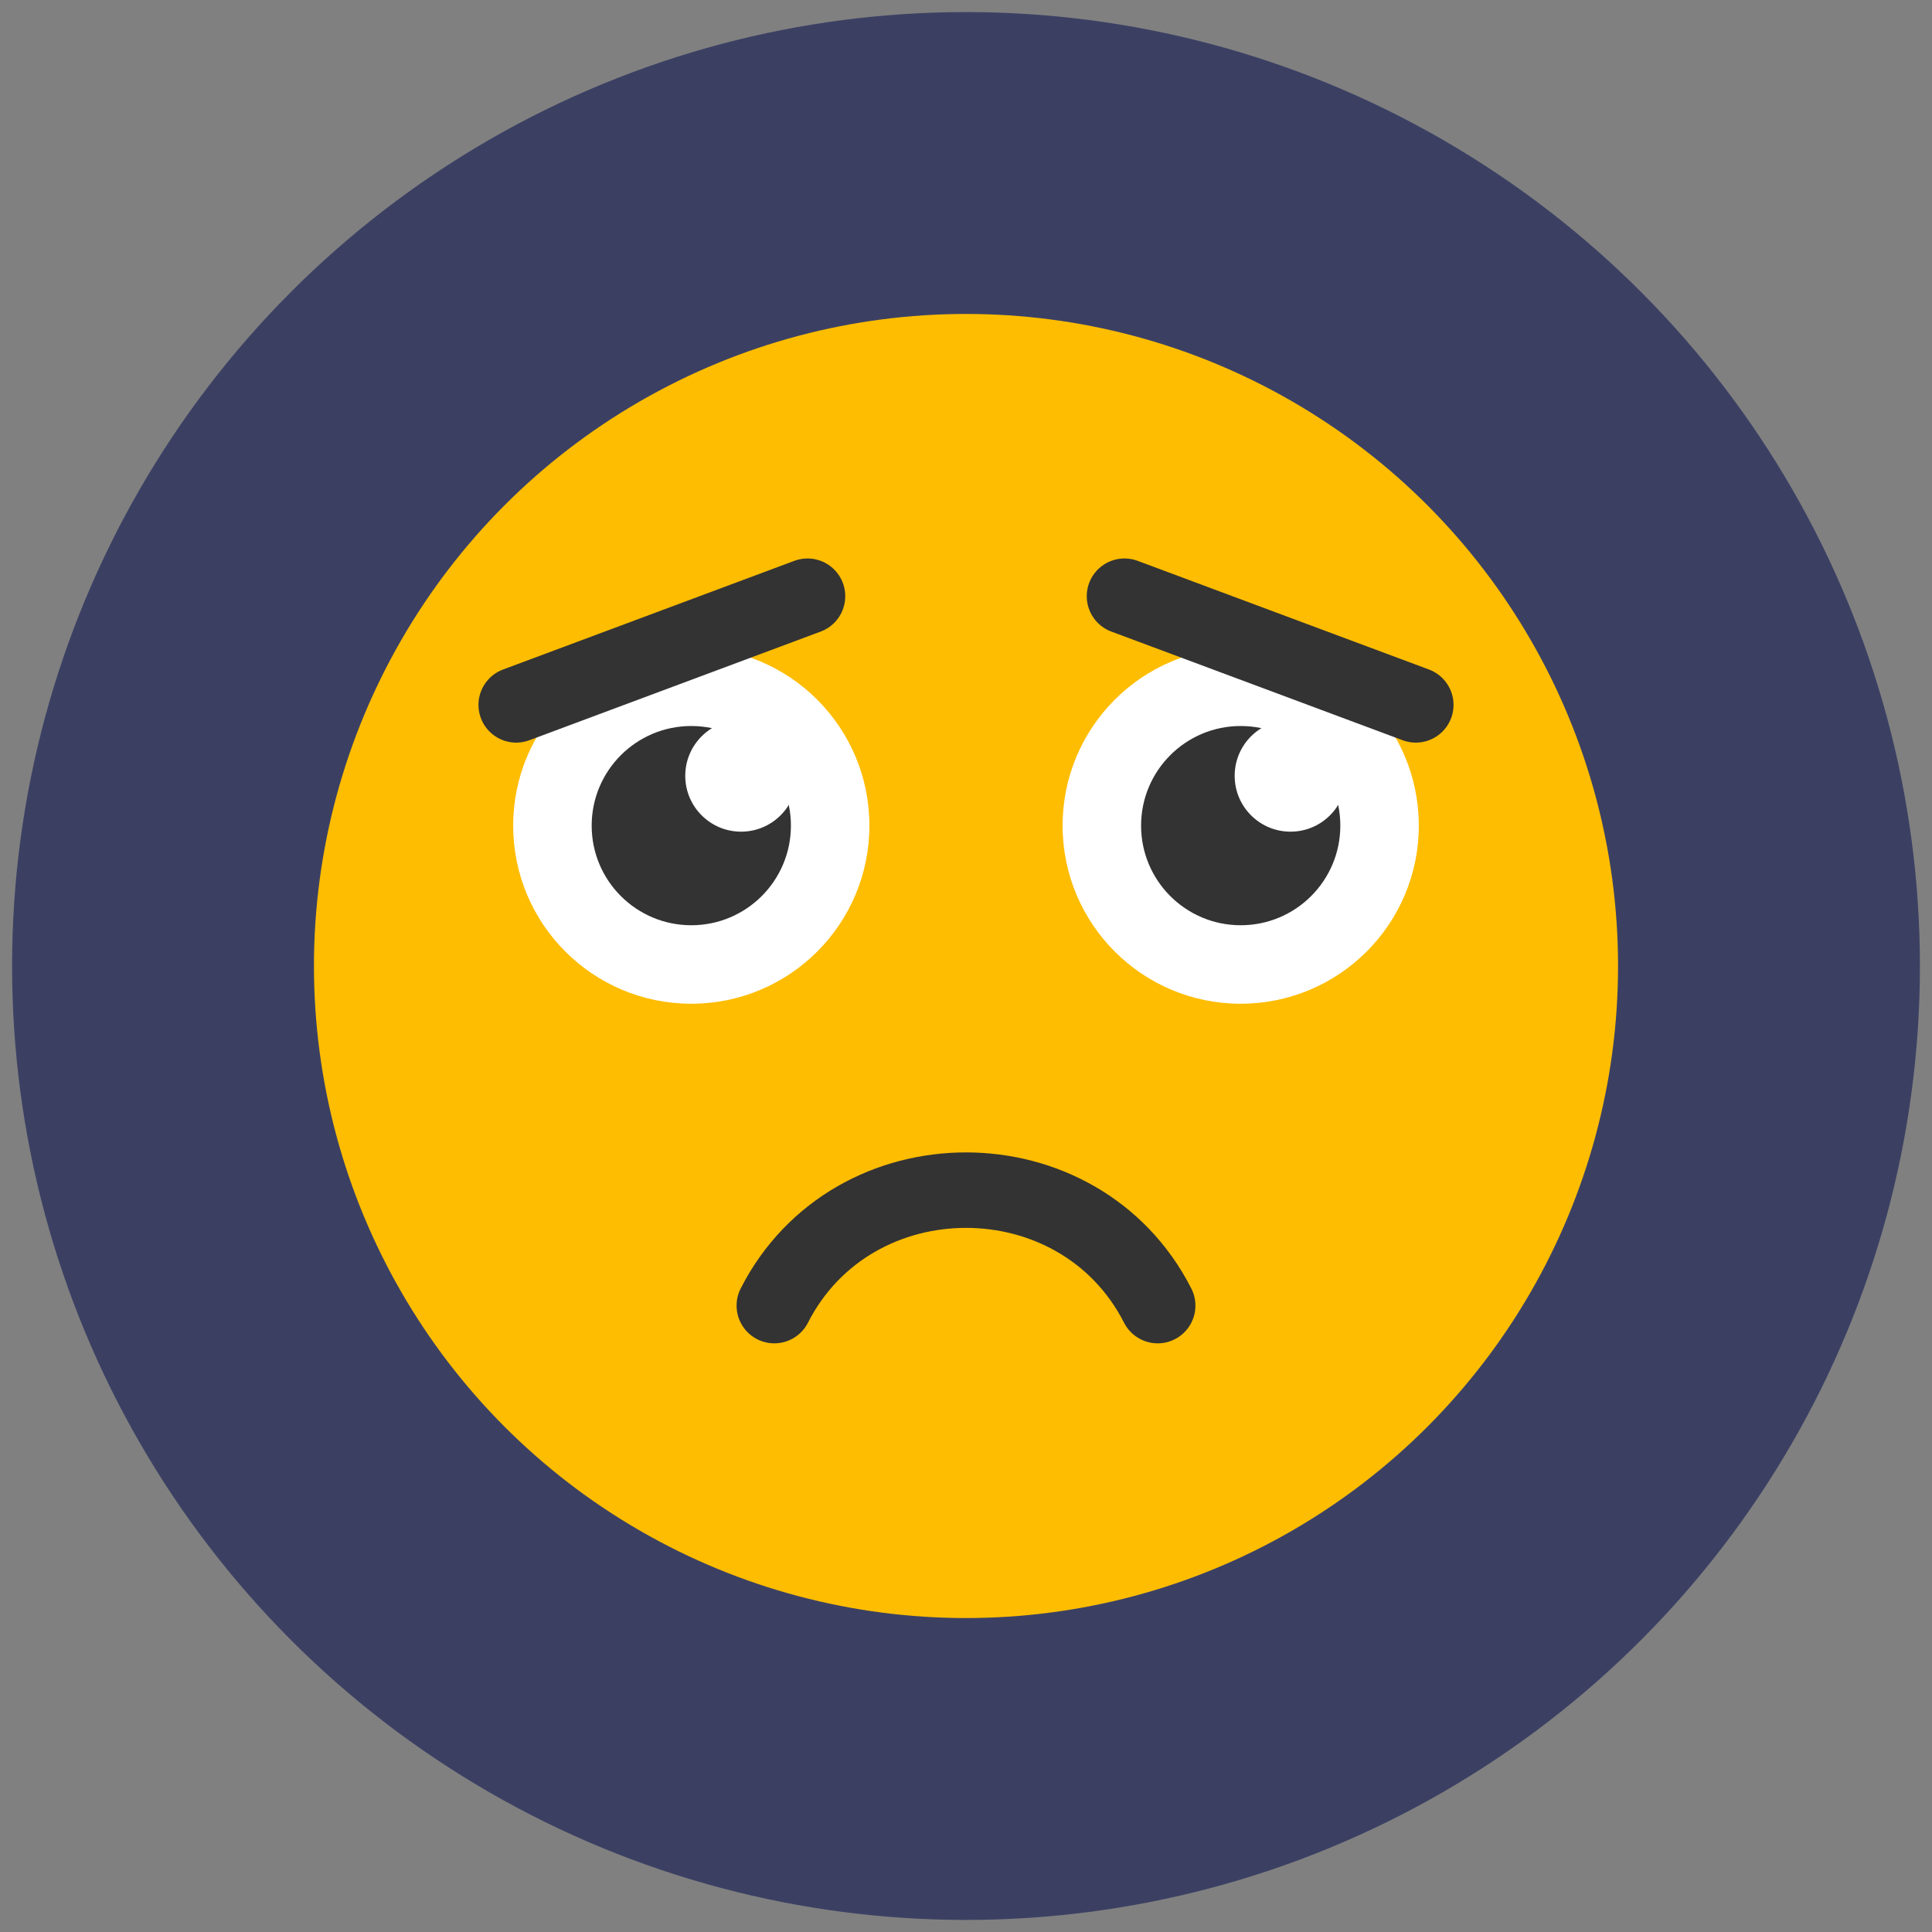 <?xml version="1.0" encoding="utf-8"?>
<!-- Generator: Adobe Illustrator 19.0.0, SVG Export Plug-In . SVG Version: 6.00 Build 0)  -->
<svg version="1.1" id="Layer_1" xmlns="http://www.w3.org/2000/svg" xmlns:xlink="http://www.w3.org/1999/xlink" x="0px" y="0px"
	 viewBox="-241 333 128 128" style="enable-background:new -241 333 128 128;" xml:space="preserve">
<rect x="-241" y="333" width="128" height="128" fill="#808080" stroke="none"/>
<style type="text/css">
	.st0{fill:#3B4063;}
	.st1{fill:#FEBD01;}
	.st2{fill:none;stroke:#333333;stroke-width:5;stroke-linecap:round;stroke-linejoin:round;stroke-miterlimit:10;}
	.st3{fill:#FFFFFF;}
	.st4{fill:#333333;}
</style>
<circle class="st0" cx="-177" cy="397" r="63.2"/>
<g>
	<circle class="st1" cx="-177" cy="397" r="43.2"/>
	<path class="st2" d="M-189.7,419.5c5.2-10.2,20.2-10.2,25.4,0"/>
	<g>
		<g>
			<circle class="st3" cx="-195.2" cy="387.7" r="11.8"/>
			<circle class="st4" cx="-195.2" cy="387.7" r="6.6"/>
			<circle class="st3" cx="-191.9" cy="384.4" r="3.7"/>
		</g>
		<g>
			<circle class="st3" cx="-158.8" cy="387.7" r="11.8"/>
			<circle class="st4" cx="-158.8" cy="387.7" r="6.6"/>
			<circle class="st3" cx="-155.5" cy="384.4" r="3.7"/>
		</g>
	</g>
	<g>
		<line class="st2" x1="-166.5" y1="372.5" x2="-147.2" y2="379.7"/>
		<line class="st2" x1="-187.5" y1="372.5" x2="-206.8" y2="379.7"/>
	</g>
</g>
</svg>
